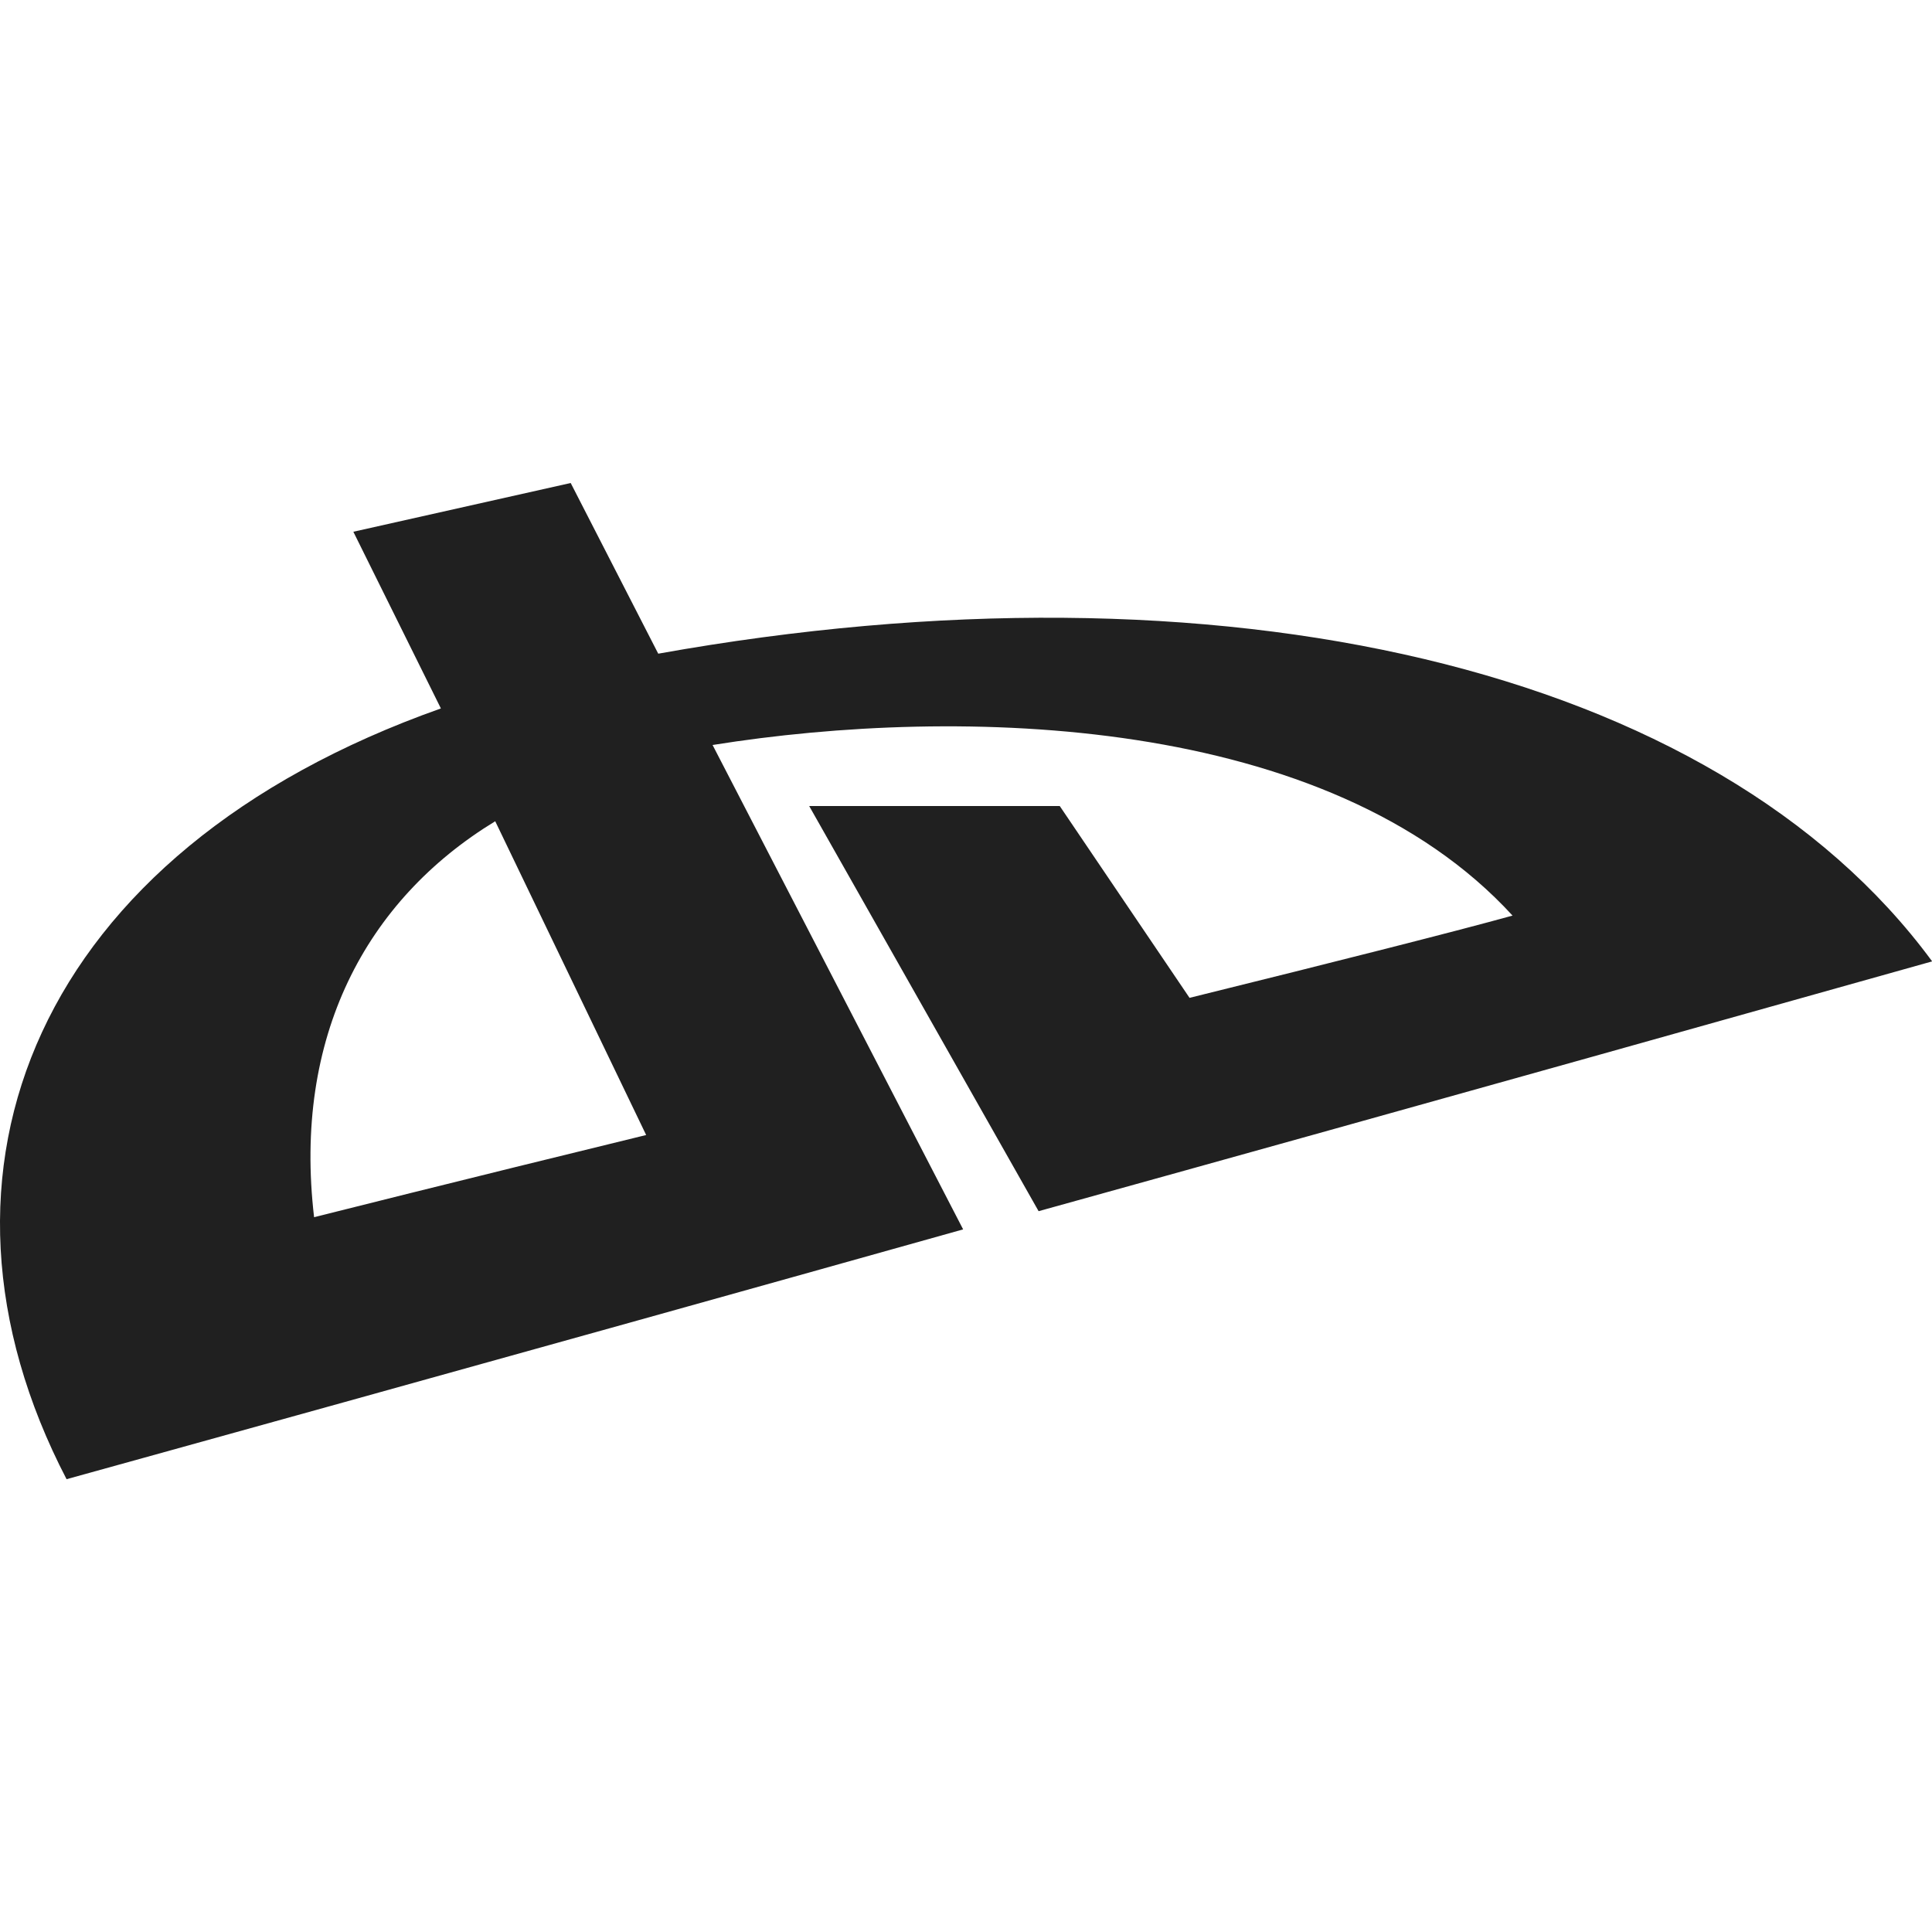 <svg xmlns="http://www.w3.org/2000/svg" viewBox="0 0 64 64" aria-labelledby="title" aria-describedby="desc"><path data-name="layer1" d="M35.105 26.7h-8.3l7.6 13.422c13.1-3.633 26-7.266 29.6-8.275-7.2-9.789-23.6-13.523-42.2-10.193L18.905 16l-7.2 1.615 2.9 5.853C1.205 28.211-3.095 38.807 2.205 49c0 0 14.6-4.037 29.7-8.275l-8.3-16.046c8.2-1.312 20.4-1.009 26.5 5.651-1.8.5-5.8 1.514-10.7 2.725zm-24.7 13.624c-.7-5.954 1.7-10.5 6-13.119l5 10.394c-6.2 1.511-11 2.722-11 2.722z" fill="#202020"/></svg>
